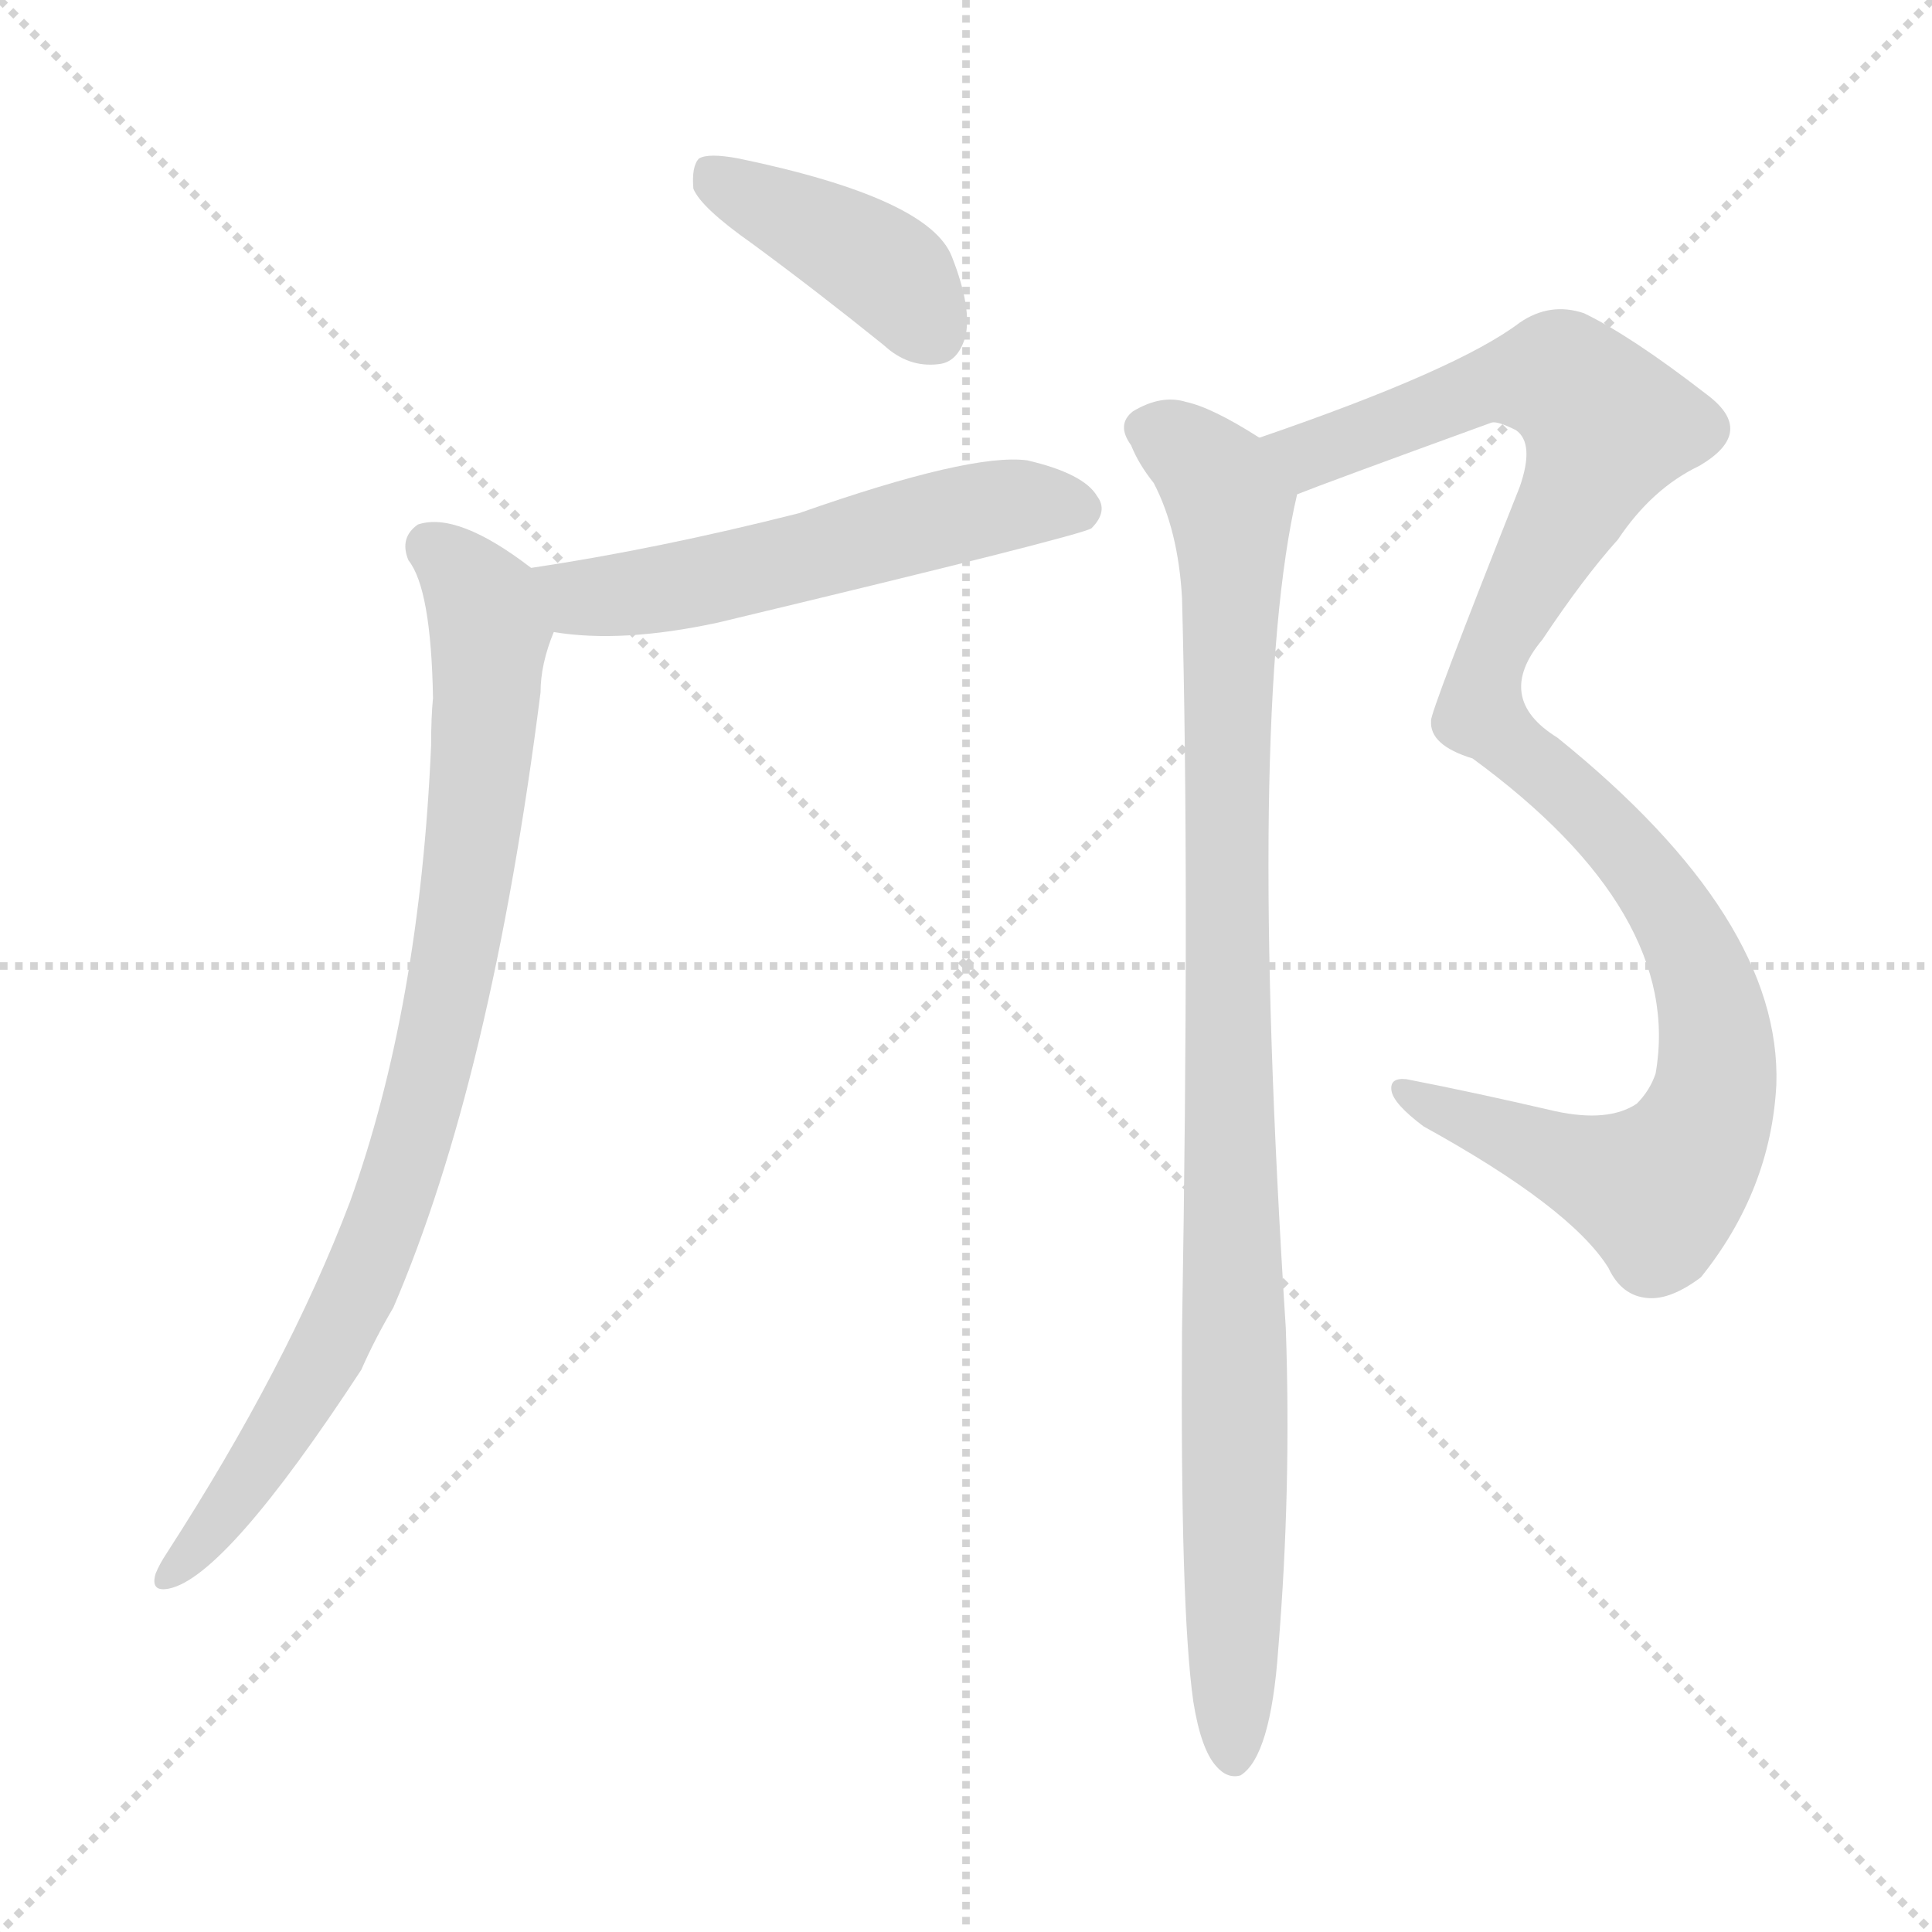 <svg version="1.1" viewBox="0 0 1024 1024" xmlns="http://www.w3.org/2000/svg">
  <g stroke="lightgray" stroke-dasharray="1,1" stroke-width="1" transform="scale(4, 4)">
    <line x1="0" y1="0" x2="256" y2="256"></line>
    <line x1="256" y1="0" x2="0" y2="256"></line>
    <line x1="128" y1="0" x2="128" y2="256"></line>
    <line x1="0" y1="128" x2="256" y2="128"></line>
  </g>
<g transform="scale(1, -1) translate(0, -900)">
   <style type="text/css">
    @keyframes keyframes0 {
      from {
       stroke: blue;
       stroke-dashoffset: 405;
       stroke-width: 128;
       }
       57% {
       animation-timing-function: step-end;
       stroke: blue;
       stroke-dashoffset: 0;
       stroke-width: 128;
       }
       to {
       stroke: black;
       stroke-width: 1024;
       }
       }
       #make-me-a-hanzi-animation-0 {
         animation: keyframes0 0.58s both;
         animation-delay: 0s;
         animation-timing-function: linear;
       }
    @keyframes keyframes1 {
      from {
       stroke: blue;
       stroke-dashoffset: 550;
       stroke-width: 128;
       }
       64% {
       animation-timing-function: step-end;
       stroke: blue;
       stroke-dashoffset: 0;
       stroke-width: 128;
       }
       to {
       stroke: black;
       stroke-width: 1024;
       }
       }
       #make-me-a-hanzi-animation-1 {
         animation: keyframes1 0.698s both;
         animation-delay: 0.58s;
         animation-timing-function: linear;
       }
    @keyframes keyframes2 {
      from {
       stroke: blue;
       stroke-dashoffset: 852;
       stroke-width: 128;
       }
       73% {
       animation-timing-function: step-end;
       stroke: blue;
       stroke-dashoffset: 0;
       stroke-width: 128;
       }
       to {
       stroke: black;
       stroke-width: 1024;
       }
       }
       #make-me-a-hanzi-animation-2 {
         animation: keyframes2 0.943s both;
         animation-delay: 1.277s;
         animation-timing-function: linear;
       }
    @keyframes keyframes3 {
      from {
       stroke: blue;
       stroke-dashoffset: 1067;
       stroke-width: 128;
       }
       78% {
       animation-timing-function: step-end;
       stroke: blue;
       stroke-dashoffset: 0;
       stroke-width: 128;
       }
       to {
       stroke: black;
       stroke-width: 1024;
       }
       }
       #make-me-a-hanzi-animation-3 {
         animation: keyframes3 1.118s both;
         animation-delay: 2.221s;
         animation-timing-function: linear;
       }
    @keyframes keyframes4 {
      from {
       stroke: blue;
       stroke-dashoffset: 981;
       stroke-width: 128;
       }
       76% {
       animation-timing-function: step-end;
       stroke: blue;
       stroke-dashoffset: 0;
       stroke-width: 128;
       }
       to {
       stroke: black;
       stroke-width: 1024;
       }
       }
       #make-me-a-hanzi-animation-4 {
         animation: keyframes4 1.048s both;
         animation-delay: 3.339s;
         animation-timing-function: linear;
       }
</style>
<path d="M 398.5 771.0 Q 432.5 746.0 468.5 717.0 Q 481.5 705.0 497.5 707.0 Q 507.5 708.0 511.5 721.0 Q 515.5 736.0 504.5 764.0 Q 492.5 795.0 391.5 816.0 Q 375.5 819.0 370.5 816.0 Q 366.5 812.0 367.5 800.0 Q 371.5 790.0 398.5 771.0 Z" fill="lightgray"></path> 
<path d="M 293.5 565.0 Q 329.5 559.0 380.5 570.0 Q 572.5 616.0 578.5 620.0 Q 587.5 629.0 581.5 637.0 Q 574.5 649.0 544.5 656.0 Q 514.5 660.0 423.5 628.0 Q 348.5 609.0 281.5 599.0 C 251.5 594.0 263.5 569.0 293.5 565.0 Z" fill="lightgray"></path> 
<path d="M 281.5 599.0 Q 242.5 629.0 221.5 622.0 Q 211.5 615.0 216.5 603.0 Q 228.5 588.0 229.5 530.0 Q 228.5 520.0 228.5 505.0 Q 222.5 366.0 185.5 263.0 Q 152.5 176.0 88.5 77.0 Q 84.5 71.0 82.5 66.0 Q 79.5 56.0 89.5 58.0 Q 119.5 64.0 191.5 174.0 Q 198.5 190.0 208.5 207.0 Q 260.5 328.0 286.5 533.0 Q 286.5 548.0 293.5 565.0 C 300.5 586.0 300.5 586.0 281.5 599.0 Z" fill="lightgray"></path> 
<path d="M 687.5 638.0 Q 702.5 644.0 790.5 676.0 Q 793.5 677.0 803.5 672.0 Q 813.5 665.0 805.5 642.0 Q 757.5 521.0 758.5 518.0 Q 757.5 505.0 780.5 498.0 Q 892.5 416.0 877.5 331.0 Q 874.5 322.0 867.5 315.0 Q 852.5 305.0 824.5 311.0 Q 781.5 321.0 745.5 328.0 Q 736.5 329.0 737.5 322.0 Q 738.5 315.0 754.5 303.0 Q 832.5 260.0 852.5 228.0 Q 859.5 213.0 873.5 212.0 Q 885.5 211.0 901.5 223.0 Q 938.5 269.0 941.5 325.0 Q 944.5 413.0 825.5 509.0 Q 791.5 530.0 817.5 561.0 Q 839.5 594.0 857.5 614.0 Q 875.5 641.0 900.5 653.0 Q 931.5 671.0 904.5 691.0 Q 864.5 722.0 839.5 734.0 Q 821.5 740.0 805.5 729.0 Q 772.5 704.0 667.5 668.0 C 639.5 658.0 659.5 627.0 687.5 638.0 Z" fill="lightgray"></path> 
<path d="M 632.5 -2.0 Q 636.5 -27.0 644.5 -36.0 Q 650.5 -43.0 657.5 -41.0 Q 673.5 -31.0 677.5 26.0 Q 684.5 111.0 681.5 196.0 Q 660.5 523.0 687.5 638.0 C 690.5 654.0 690.5 654.0 667.5 668.0 Q 642.5 684.0 628.5 687.0 Q 615.5 691.0 600.5 682.0 Q 591.5 675.0 599.5 664.0 Q 603.5 654.0 611.5 644.0 Q 624.5 619.0 626.5 583.0 Q 630.5 432.0 626.5 195.0 Q 625.5 47.0 632.5 -2.0 Z" fill="lightgray"></path> 
      <clipPath id="make-me-a-hanzi-clip-0">
      <path d="M 398.5 771.0 Q 432.5 746.0 468.5 717.0 Q 481.5 705.0 497.5 707.0 Q 507.5 708.0 511.5 721.0 Q 515.5 736.0 504.5 764.0 Q 492.5 795.0 391.5 816.0 Q 375.5 819.0 370.5 816.0 Q 366.5 812.0 367.5 800.0 Q 371.5 790.0 398.5 771.0 Z" fill="lightgray"></path>
      </clipPath>
      <path clip-path="url(#make-me-a-hanzi-clip-0)" d="M 375.5 810.0 L 462.5 762.0 L 494.5 724.0 " fill="none" id="make-me-a-hanzi-animation-0" stroke-dasharray="277 554" stroke-linecap="round"></path>

      <clipPath id="make-me-a-hanzi-clip-1">
      <path d="M 293.5 565.0 Q 329.5 559.0 380.5 570.0 Q 572.5 616.0 578.5 620.0 Q 587.5 629.0 581.5 637.0 Q 574.5 649.0 544.5 656.0 Q 514.5 660.0 423.5 628.0 Q 348.5 609.0 281.5 599.0 C 251.5 594.0 263.5 569.0 293.5 565.0 Z" fill="lightgray"></path>
      </clipPath>
      <path clip-path="url(#make-me-a-hanzi-clip-1)" d="M 288.5 595.0 L 308.5 583.0 L 325.5 584.0 L 389.5 594.0 L 523.5 631.0 L 573.5 629.0 " fill="none" id="make-me-a-hanzi-animation-1" stroke-dasharray="422 844" stroke-linecap="round"></path>

      <clipPath id="make-me-a-hanzi-clip-2">
      <path d="M 281.5 599.0 Q 242.5 629.0 221.5 622.0 Q 211.5 615.0 216.5 603.0 Q 228.5 588.0 229.5 530.0 Q 228.5 520.0 228.5 505.0 Q 222.5 366.0 185.5 263.0 Q 152.5 176.0 88.5 77.0 Q 84.5 71.0 82.5 66.0 Q 79.5 56.0 89.5 58.0 Q 119.5 64.0 191.5 174.0 Q 198.5 190.0 208.5 207.0 Q 260.5 328.0 286.5 533.0 Q 286.5 548.0 293.5 565.0 C 300.5 586.0 300.5 586.0 281.5 599.0 Z" fill="lightgray"></path>
      </clipPath>
      <path clip-path="url(#make-me-a-hanzi-clip-2)" d="M 227.5 611.0 L 255.5 581.0 L 259.5 555.0 L 248.5 436.0 L 230.5 339.0 L 201.5 244.0 L 169.5 174.0 L 90.5 66.0 " fill="none" id="make-me-a-hanzi-animation-2" stroke-dasharray="724 1448" stroke-linecap="round"></path>

      <clipPath id="make-me-a-hanzi-clip-3">
      <path d="M 687.5 638.0 Q 702.5 644.0 790.5 676.0 Q 793.5 677.0 803.5 672.0 Q 813.5 665.0 805.5 642.0 Q 757.5 521.0 758.5 518.0 Q 757.5 505.0 780.5 498.0 Q 892.5 416.0 877.5 331.0 Q 874.5 322.0 867.5 315.0 Q 852.5 305.0 824.5 311.0 Q 781.5 321.0 745.5 328.0 Q 736.5 329.0 737.5 322.0 Q 738.5 315.0 754.5 303.0 Q 832.5 260.0 852.5 228.0 Q 859.5 213.0 873.5 212.0 Q 885.5 211.0 901.5 223.0 Q 938.5 269.0 941.5 325.0 Q 944.5 413.0 825.5 509.0 Q 791.5 530.0 817.5 561.0 Q 839.5 594.0 857.5 614.0 Q 875.5 641.0 900.5 653.0 Q 931.5 671.0 904.5 691.0 Q 864.5 722.0 839.5 734.0 Q 821.5 740.0 805.5 729.0 Q 772.5 704.0 667.5 668.0 C 639.5 658.0 659.5 627.0 687.5 638.0 Z" fill="lightgray"></path>
      </clipPath>
      <path clip-path="url(#make-me-a-hanzi-clip-3)" d="M 678.5 668.0 L 694.5 659.0 L 781.5 694.0 L 820.5 700.0 L 828.5 699.0 L 851.5 674.0 L 792.5 560.0 L 784.5 522.0 L 851.5 462.0 L 883.5 422.0 L 908.5 361.0 L 905.5 308.0 L 893.5 286.0 L 875.5 270.0 L 744.5 321.0 " fill="none" id="make-me-a-hanzi-animation-3" stroke-dasharray="939 1878" stroke-linecap="round"></path>

      <clipPath id="make-me-a-hanzi-clip-4">
      <path d="M 632.5 -2.0 Q 636.5 -27.0 644.5 -36.0 Q 650.5 -43.0 657.5 -41.0 Q 673.5 -31.0 677.5 26.0 Q 684.5 111.0 681.5 196.0 Q 660.5 523.0 687.5 638.0 C 690.5 654.0 690.5 654.0 667.5 668.0 Q 642.5 684.0 628.5 687.0 Q 615.5 691.0 600.5 682.0 Q 591.5 675.0 599.5 664.0 Q 603.5 654.0 611.5 644.0 Q 624.5 619.0 626.5 583.0 Q 630.5 432.0 626.5 195.0 Q 625.5 47.0 632.5 -2.0 Z" fill="lightgray"></path>
      </clipPath>
      <path clip-path="url(#make-me-a-hanzi-clip-4)" d="M 607.5 673.0 L 645.5 646.0 L 652.5 621.0 L 653.5 -31.0 " fill="none" id="make-me-a-hanzi-animation-4" stroke-dasharray="853 1706" stroke-linecap="round"></path>

</g>
</svg>
